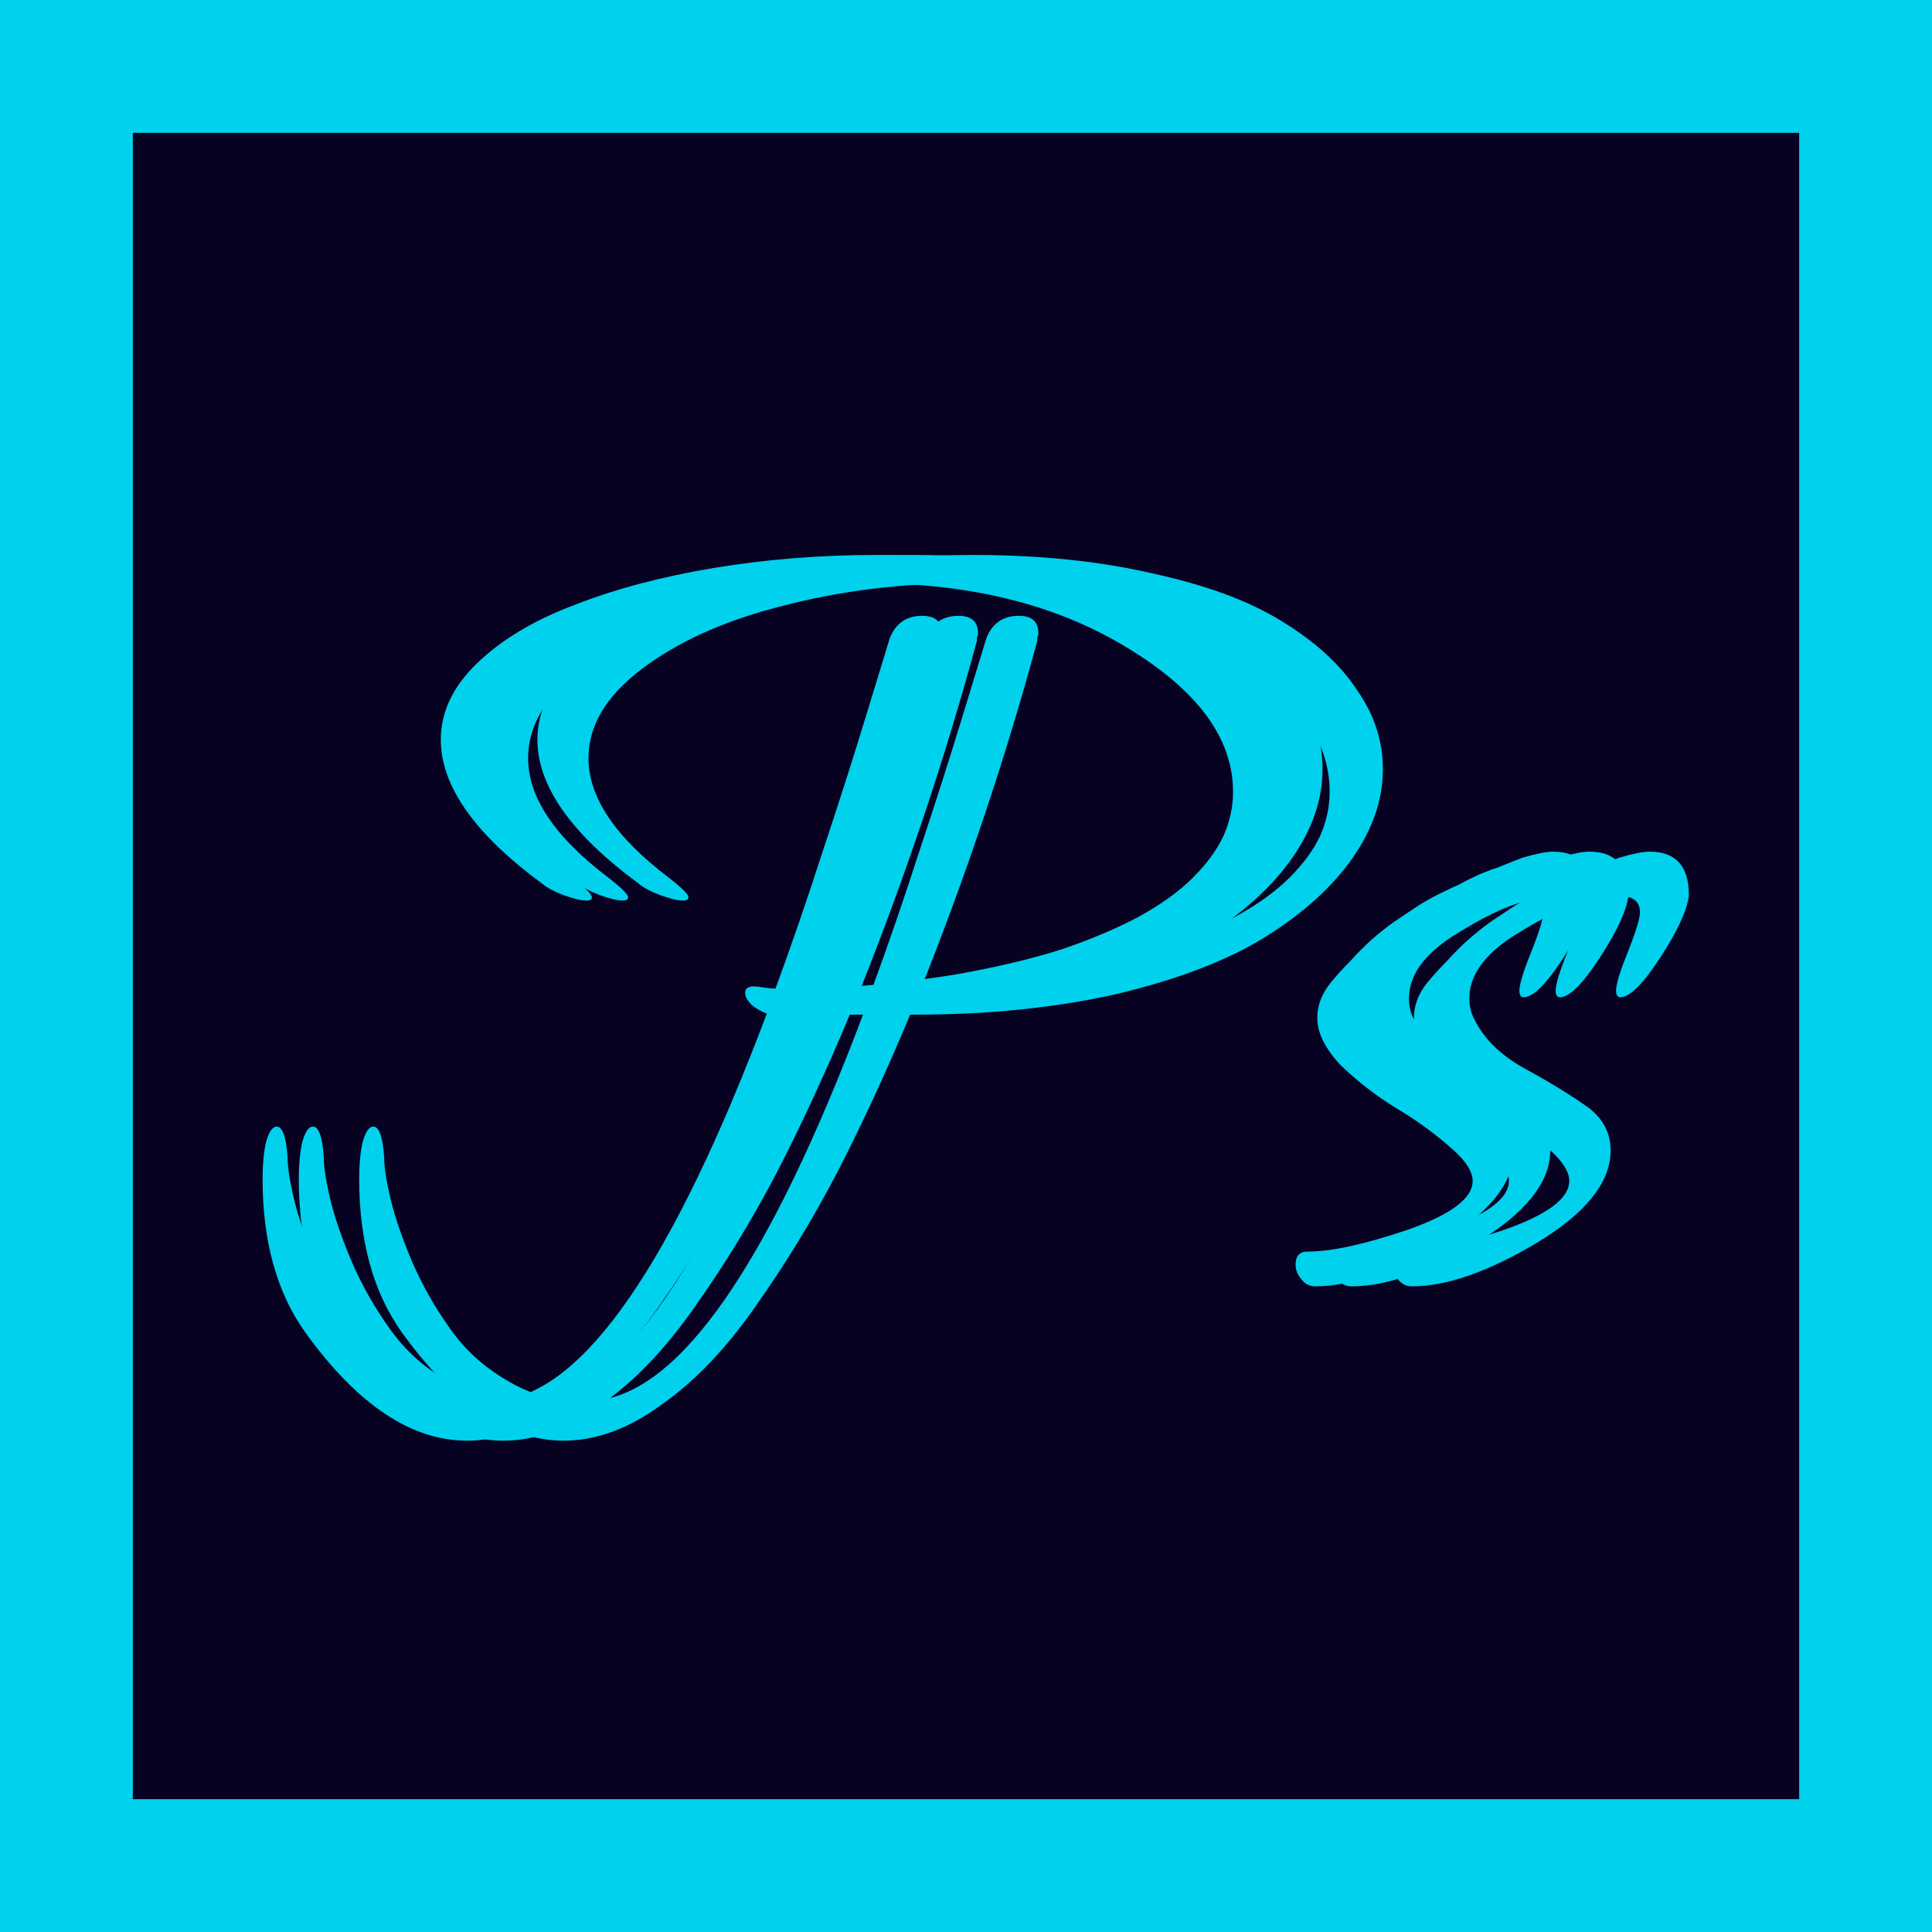 <svg width="32" height="32" viewBox="0 0 32 32" fill="none" xmlns="http://www.w3.org/2000/svg">
<rect x="1.1" y="1.1" width="29.8" height="29.8" fill="#070221"/>
<rect x="1.1" y="1.1" width="29.8" height="29.8" stroke="#00D1ED" stroke-width="2.2"/>
<path d="M14.085 16.338C14.121 16.338 14.175 16.344 14.247 16.356C14.331 16.368 14.397 16.374 14.445 16.374C14.709 15.654 14.967 14.904 15.219 14.124C15.483 13.332 15.723 12.582 15.939 11.874C16.155 11.166 16.287 10.734 16.335 10.578C16.431 10.326 16.611 10.2 16.875 10.2C17.091 10.2 17.199 10.296 17.199 10.488C17.199 10.512 17.193 10.536 17.181 10.56C17.181 10.572 17.181 10.59 17.181 10.614C16.665 12.522 16.023 14.442 15.255 16.374C16.047 16.326 16.773 16.248 17.433 16.14C18.105 16.02 18.687 15.882 19.179 15.726C19.671 15.558 20.097 15.378 20.457 15.186C20.829 14.982 21.129 14.766 21.357 14.538C21.585 14.31 21.753 14.082 21.861 13.854C21.969 13.614 22.023 13.368 22.023 13.116C22.023 12.228 21.435 11.43 20.259 10.722C19.095 10.014 17.673 9.66 15.993 9.66C14.925 9.66 13.911 9.786 12.951 10.038C12.003 10.278 11.229 10.626 10.629 11.082C10.041 11.526 9.747 12.018 9.747 12.558C9.747 13.206 10.191 13.866 11.079 14.538C11.295 14.706 11.403 14.814 11.403 14.862C11.403 14.898 11.373 14.916 11.313 14.916C11.229 14.916 11.103 14.886 10.935 14.826C10.779 14.766 10.665 14.706 10.593 14.646C9.465 13.818 8.901 13.02 8.901 12.252C8.901 11.796 9.099 11.376 9.495 10.992C9.903 10.596 10.443 10.272 11.115 10.02C11.787 9.756 12.555 9.552 13.419 9.408C14.283 9.264 15.183 9.192 16.119 9.192C17.223 9.192 18.213 9.294 19.089 9.498C19.977 9.69 20.691 9.954 21.231 10.29C21.783 10.626 22.197 11.004 22.473 11.424C22.761 11.832 22.905 12.27 22.905 12.738C22.905 13.242 22.737 13.734 22.401 14.214C22.065 14.694 21.579 15.132 20.943 15.528C20.319 15.912 19.503 16.224 18.495 16.464C17.487 16.692 16.371 16.806 15.147 16.806C15.123 16.806 15.099 16.806 15.075 16.806C14.679 17.754 14.277 18.624 13.869 19.416C13.461 20.196 13.011 20.934 12.519 21.63C12.027 22.338 11.505 22.884 10.953 23.268C10.413 23.664 9.873 23.862 9.333 23.862C8.409 23.862 7.515 23.262 6.651 22.062C6.183 21.402 5.949 20.556 5.949 19.524C5.949 19.296 5.967 19.098 6.003 18.93C6.051 18.75 6.111 18.66 6.183 18.66C6.279 18.66 6.339 18.828 6.363 19.164C6.363 19.332 6.399 19.566 6.471 19.866C6.543 20.166 6.663 20.514 6.831 20.91C6.999 21.294 7.203 21.654 7.443 21.99C7.683 22.338 7.995 22.626 8.379 22.854C8.775 23.094 9.195 23.214 9.639 23.214C9.723 23.214 9.801 23.208 9.873 23.196C11.265 23.064 12.741 20.928 14.301 16.788C14.205 16.752 14.121 16.704 14.049 16.644C13.977 16.572 13.941 16.506 13.941 16.446C13.941 16.374 13.989 16.338 14.085 16.338ZM27.973 14.826C27.948 15.066 27.793 15.408 27.505 15.852C27.216 16.296 26.994 16.518 26.838 16.518C26.791 16.518 26.767 16.482 26.767 16.41C26.767 16.302 26.832 16.086 26.965 15.762C27.096 15.426 27.163 15.21 27.163 15.114C27.163 14.934 27.055 14.844 26.838 14.844C26.802 14.844 26.605 14.874 26.244 14.934C25.945 15.006 25.549 15.198 25.056 15.51C24.576 15.822 24.337 16.164 24.337 16.536C24.337 16.668 24.366 16.788 24.427 16.896C24.582 17.208 24.852 17.472 25.236 17.688C25.633 17.904 25.968 18.108 26.244 18.3C26.532 18.492 26.677 18.744 26.677 19.056C26.677 19.584 26.268 20.094 25.453 20.586C24.648 21.066 23.959 21.306 23.383 21.306C23.287 21.306 23.209 21.264 23.148 21.18C23.088 21.108 23.058 21.03 23.058 20.946C23.058 20.802 23.125 20.73 23.256 20.73C23.652 20.73 24.204 20.61 24.913 20.37C25.633 20.118 25.992 19.848 25.992 19.56C25.992 19.392 25.855 19.194 25.578 18.966C25.314 18.738 25.02 18.528 24.697 18.336C24.384 18.144 24.09 17.916 23.814 17.652C23.55 17.376 23.419 17.112 23.419 16.86C23.419 16.656 23.491 16.464 23.634 16.284C23.742 16.152 23.857 16.026 23.977 15.906C24.096 15.774 24.21 15.66 24.319 15.564C24.427 15.468 24.547 15.372 24.678 15.276C24.823 15.18 24.948 15.096 25.056 15.024C25.165 14.952 25.291 14.88 25.434 14.808C25.578 14.736 25.692 14.682 25.776 14.646C25.86 14.598 25.968 14.544 26.101 14.484C26.244 14.424 26.34 14.388 26.389 14.376C26.448 14.352 26.538 14.316 26.659 14.268C26.779 14.22 26.845 14.196 26.857 14.196C27.061 14.136 27.216 14.106 27.325 14.106C27.756 14.106 27.973 14.346 27.973 14.826Z" fill="#00D1ED"/>
<path d="M13.085 16.338C13.121 16.338 13.175 16.344 13.247 16.356C13.331 16.368 13.397 16.374 13.445 16.374C13.709 15.654 13.967 14.904 14.219 14.124C14.483 13.332 14.723 12.582 14.939 11.874C15.155 11.166 15.287 10.734 15.335 10.578C15.431 10.326 15.611 10.2 15.875 10.2C16.091 10.2 16.199 10.296 16.199 10.488C16.199 10.512 16.193 10.536 16.181 10.56C16.181 10.572 16.181 10.59 16.181 10.614C15.665 12.522 15.023 14.442 14.255 16.374C15.047 16.326 15.773 16.248 16.433 16.14C17.105 16.02 17.687 15.882 18.179 15.726C18.671 15.558 19.097 15.378 19.457 15.186C19.829 14.982 20.129 14.766 20.357 14.538C20.585 14.31 20.753 14.082 20.861 13.854C20.969 13.614 21.023 13.368 21.023 13.116C21.023 12.228 20.435 11.43 19.259 10.722C18.095 10.014 16.673 9.66 14.993 9.66C13.925 9.66 12.911 9.786 11.951 10.038C11.003 10.278 10.229 10.626 9.629 11.082C9.041 11.526 8.747 12.018 8.747 12.558C8.747 13.206 9.191 13.866 10.079 14.538C10.295 14.706 10.403 14.814 10.403 14.862C10.403 14.898 10.373 14.916 10.313 14.916C10.229 14.916 10.103 14.886 9.935 14.826C9.779 14.766 9.665 14.706 9.593 14.646C8.465 13.818 7.901 13.02 7.901 12.252C7.901 11.796 8.099 11.376 8.495 10.992C8.903 10.596 9.443 10.272 10.115 10.02C10.787 9.756 11.555 9.552 12.419 9.408C13.283 9.264 14.183 9.192 15.119 9.192C16.223 9.192 17.213 9.294 18.089 9.498C18.977 9.69 19.691 9.954 20.231 10.29C20.783 10.626 21.197 11.004 21.473 11.424C21.761 11.832 21.905 12.27 21.905 12.738C21.905 13.242 21.737 13.734 21.401 14.214C21.065 14.694 20.579 15.132 19.943 15.528C19.319 15.912 18.503 16.224 17.495 16.464C16.487 16.692 15.371 16.806 14.147 16.806C14.123 16.806 14.099 16.806 14.075 16.806C13.679 17.754 13.277 18.624 12.869 19.416C12.461 20.196 12.011 20.934 11.519 21.63C11.027 22.338 10.505 22.884 9.953 23.268C9.413 23.664 8.873 23.862 8.333 23.862C7.409 23.862 6.515 23.262 5.651 22.062C5.183 21.402 4.949 20.556 4.949 19.524C4.949 19.296 4.967 19.098 5.003 18.93C5.051 18.75 5.111 18.66 5.183 18.66C5.279 18.66 5.339 18.828 5.363 19.164C5.363 19.332 5.399 19.566 5.471 19.866C5.543 20.166 5.663 20.514 5.831 20.91C5.999 21.294 6.203 21.654 6.443 21.99C6.683 22.338 6.995 22.626 7.379 22.854C7.775 23.094 8.195 23.214 8.639 23.214C8.723 23.214 8.801 23.208 8.873 23.196C10.265 23.064 11.741 20.928 13.301 16.788C13.205 16.752 13.121 16.704 13.049 16.644C12.977 16.572 12.941 16.506 12.941 16.446C12.941 16.374 12.989 16.338 13.085 16.338ZM26.973 14.826C26.948 15.066 26.793 15.408 26.505 15.852C26.216 16.296 25.994 16.518 25.838 16.518C25.791 16.518 25.767 16.482 25.767 16.41C25.767 16.302 25.832 16.086 25.965 15.762C26.096 15.426 26.163 15.21 26.163 15.114C26.163 14.934 26.055 14.844 25.838 14.844C25.802 14.844 25.605 14.874 25.244 14.934C24.945 15.006 24.549 15.198 24.056 15.51C23.576 15.822 23.337 16.164 23.337 16.536C23.337 16.668 23.366 16.788 23.427 16.896C23.582 17.208 23.852 17.472 24.236 17.688C24.633 17.904 24.968 18.108 25.244 18.3C25.532 18.492 25.677 18.744 25.677 19.056C25.677 19.584 25.268 20.094 24.453 20.586C23.648 21.066 22.959 21.306 22.383 21.306C22.287 21.306 22.209 21.264 22.148 21.18C22.088 21.108 22.058 21.03 22.058 20.946C22.058 20.802 22.125 20.73 22.256 20.73C22.652 20.73 23.204 20.61 23.913 20.37C24.633 20.118 24.992 19.848 24.992 19.56C24.992 19.392 24.855 19.194 24.578 18.966C24.314 18.738 24.02 18.528 23.697 18.336C23.384 18.144 23.09 17.916 22.814 17.652C22.55 17.376 22.419 17.112 22.419 16.86C22.419 16.656 22.491 16.464 22.634 16.284C22.742 16.152 22.857 16.026 22.977 15.906C23.096 15.774 23.21 15.66 23.319 15.564C23.427 15.468 23.547 15.372 23.678 15.276C23.823 15.18 23.948 15.096 24.056 15.024C24.165 14.952 24.291 14.88 24.434 14.808C24.578 14.736 24.692 14.682 24.776 14.646C24.86 14.598 24.968 14.544 25.101 14.484C25.244 14.424 25.34 14.388 25.389 14.376C25.448 14.352 25.538 14.316 25.659 14.268C25.779 14.22 25.845 14.196 25.857 14.196C26.061 14.136 26.216 14.106 26.325 14.106C26.756 14.106 26.973 14.346 26.973 14.826Z" fill="#00D1ED"/>
<path d="M12.485 16.338C12.521 16.338 12.575 16.344 12.647 16.356C12.731 16.368 12.797 16.374 12.845 16.374C13.109 15.654 13.367 14.904 13.619 14.124C13.883 13.332 14.123 12.582 14.339 11.874C14.555 11.166 14.687 10.734 14.735 10.578C14.831 10.326 15.011 10.2 15.275 10.2C15.491 10.2 15.599 10.296 15.599 10.488C15.599 10.512 15.593 10.536 15.581 10.56C15.581 10.572 15.581 10.59 15.581 10.614C15.065 12.522 14.423 14.442 13.655 16.374C14.447 16.326 15.173 16.248 15.833 16.14C16.505 16.02 17.087 15.882 17.579 15.726C18.071 15.558 18.497 15.378 18.857 15.186C19.229 14.982 19.529 14.766 19.757 14.538C19.985 14.31 20.153 14.082 20.261 13.854C20.369 13.614 20.423 13.368 20.423 13.116C20.423 12.228 19.835 11.43 18.659 10.722C17.495 10.014 16.073 9.66 14.393 9.66C13.325 9.66 12.311 9.786 11.351 10.038C10.403 10.278 9.629 10.626 9.029 11.082C8.441 11.526 8.147 12.018 8.147 12.558C8.147 13.206 8.591 13.866 9.479 14.538C9.695 14.706 9.803 14.814 9.803 14.862C9.803 14.898 9.773 14.916 9.713 14.916C9.629 14.916 9.503 14.886 9.335 14.826C9.179 14.766 9.065 14.706 8.993 14.646C7.865 13.818 7.301 13.02 7.301 12.252C7.301 11.796 7.499 11.376 7.895 10.992C8.303 10.596 8.843 10.272 9.515 10.02C10.187 9.756 10.955 9.552 11.819 9.408C12.683 9.264 13.583 9.192 14.519 9.192C15.623 9.192 16.613 9.294 17.489 9.498C18.377 9.69 19.091 9.954 19.631 10.29C20.183 10.626 20.597 11.004 20.873 11.424C21.161 11.832 21.305 12.27 21.305 12.738C21.305 13.242 21.137 13.734 20.801 14.214C20.465 14.694 19.979 15.132 19.343 15.528C18.719 15.912 17.903 16.224 16.895 16.464C15.887 16.692 14.771 16.806 13.547 16.806C13.523 16.806 13.499 16.806 13.475 16.806C13.079 17.754 12.677 18.624 12.269 19.416C11.861 20.196 11.411 20.934 10.919 21.63C10.427 22.338 9.905 22.884 9.353 23.268C8.813 23.664 8.273 23.862 7.733 23.862C6.809 23.862 5.915 23.262 5.051 22.062C4.583 21.402 4.349 20.556 4.349 19.524C4.349 19.296 4.367 19.098 4.403 18.93C4.451 18.75 4.511 18.66 4.583 18.66C4.679 18.66 4.739 18.828 4.763 19.164C4.763 19.332 4.799 19.566 4.871 19.866C4.943 20.166 5.063 20.514 5.231 20.91C5.399 21.294 5.603 21.654 5.843 21.99C6.083 22.338 6.395 22.626 6.779 22.854C7.175 23.094 7.595 23.214 8.039 23.214C8.123 23.214 8.201 23.208 8.273 23.196C9.665 23.064 11.141 20.928 12.701 16.788C12.605 16.752 12.521 16.704 12.449 16.644C12.377 16.572 12.341 16.506 12.341 16.446C12.341 16.374 12.389 16.338 12.485 16.338ZM26.372 14.826C26.349 15.066 26.192 15.408 25.904 15.852C25.616 16.296 25.395 16.518 25.238 16.518C25.191 16.518 25.166 16.482 25.166 16.41C25.166 16.302 25.233 16.086 25.364 15.762C25.497 15.426 25.562 15.21 25.562 15.114C25.562 14.934 25.454 14.844 25.238 14.844C25.203 14.844 25.005 14.874 24.645 14.934C24.345 15.006 23.948 15.198 23.456 15.51C22.977 15.822 22.736 16.164 22.736 16.536C22.736 16.668 22.767 16.788 22.826 16.896C22.983 17.208 23.253 17.472 23.637 17.688C24.032 17.904 24.369 18.108 24.645 18.3C24.933 18.492 25.076 18.744 25.076 19.056C25.076 19.584 24.669 20.094 23.852 20.586C23.049 21.066 22.358 21.306 21.782 21.306C21.686 21.306 21.608 21.264 21.549 21.18C21.488 21.108 21.459 21.03 21.459 20.946C21.459 20.802 21.524 20.73 21.657 20.73C22.052 20.73 22.605 20.61 23.312 20.37C24.032 20.118 24.392 19.848 24.392 19.56C24.392 19.392 24.255 19.194 23.979 18.966C23.715 18.738 23.421 18.528 23.096 18.336C22.785 18.144 22.491 17.916 22.215 17.652C21.951 17.376 21.819 17.112 21.819 16.86C21.819 16.656 21.89 16.464 22.035 16.284C22.142 16.152 22.256 16.026 22.377 15.906C22.497 15.774 22.61 15.66 22.718 15.564C22.826 15.468 22.947 15.372 23.078 15.276C23.223 15.18 23.349 15.096 23.456 15.024C23.564 14.952 23.691 14.88 23.834 14.808C23.979 14.736 24.093 14.682 24.177 14.646C24.261 14.598 24.369 14.544 24.5 14.484C24.645 14.424 24.741 14.388 24.788 14.376C24.849 14.352 24.939 14.316 25.058 14.268C25.178 14.22 25.244 14.196 25.256 14.196C25.46 14.136 25.616 14.106 25.724 14.106C26.157 14.106 26.372 14.346 26.372 14.826Z" fill="#00D1ED"/>
</svg>
